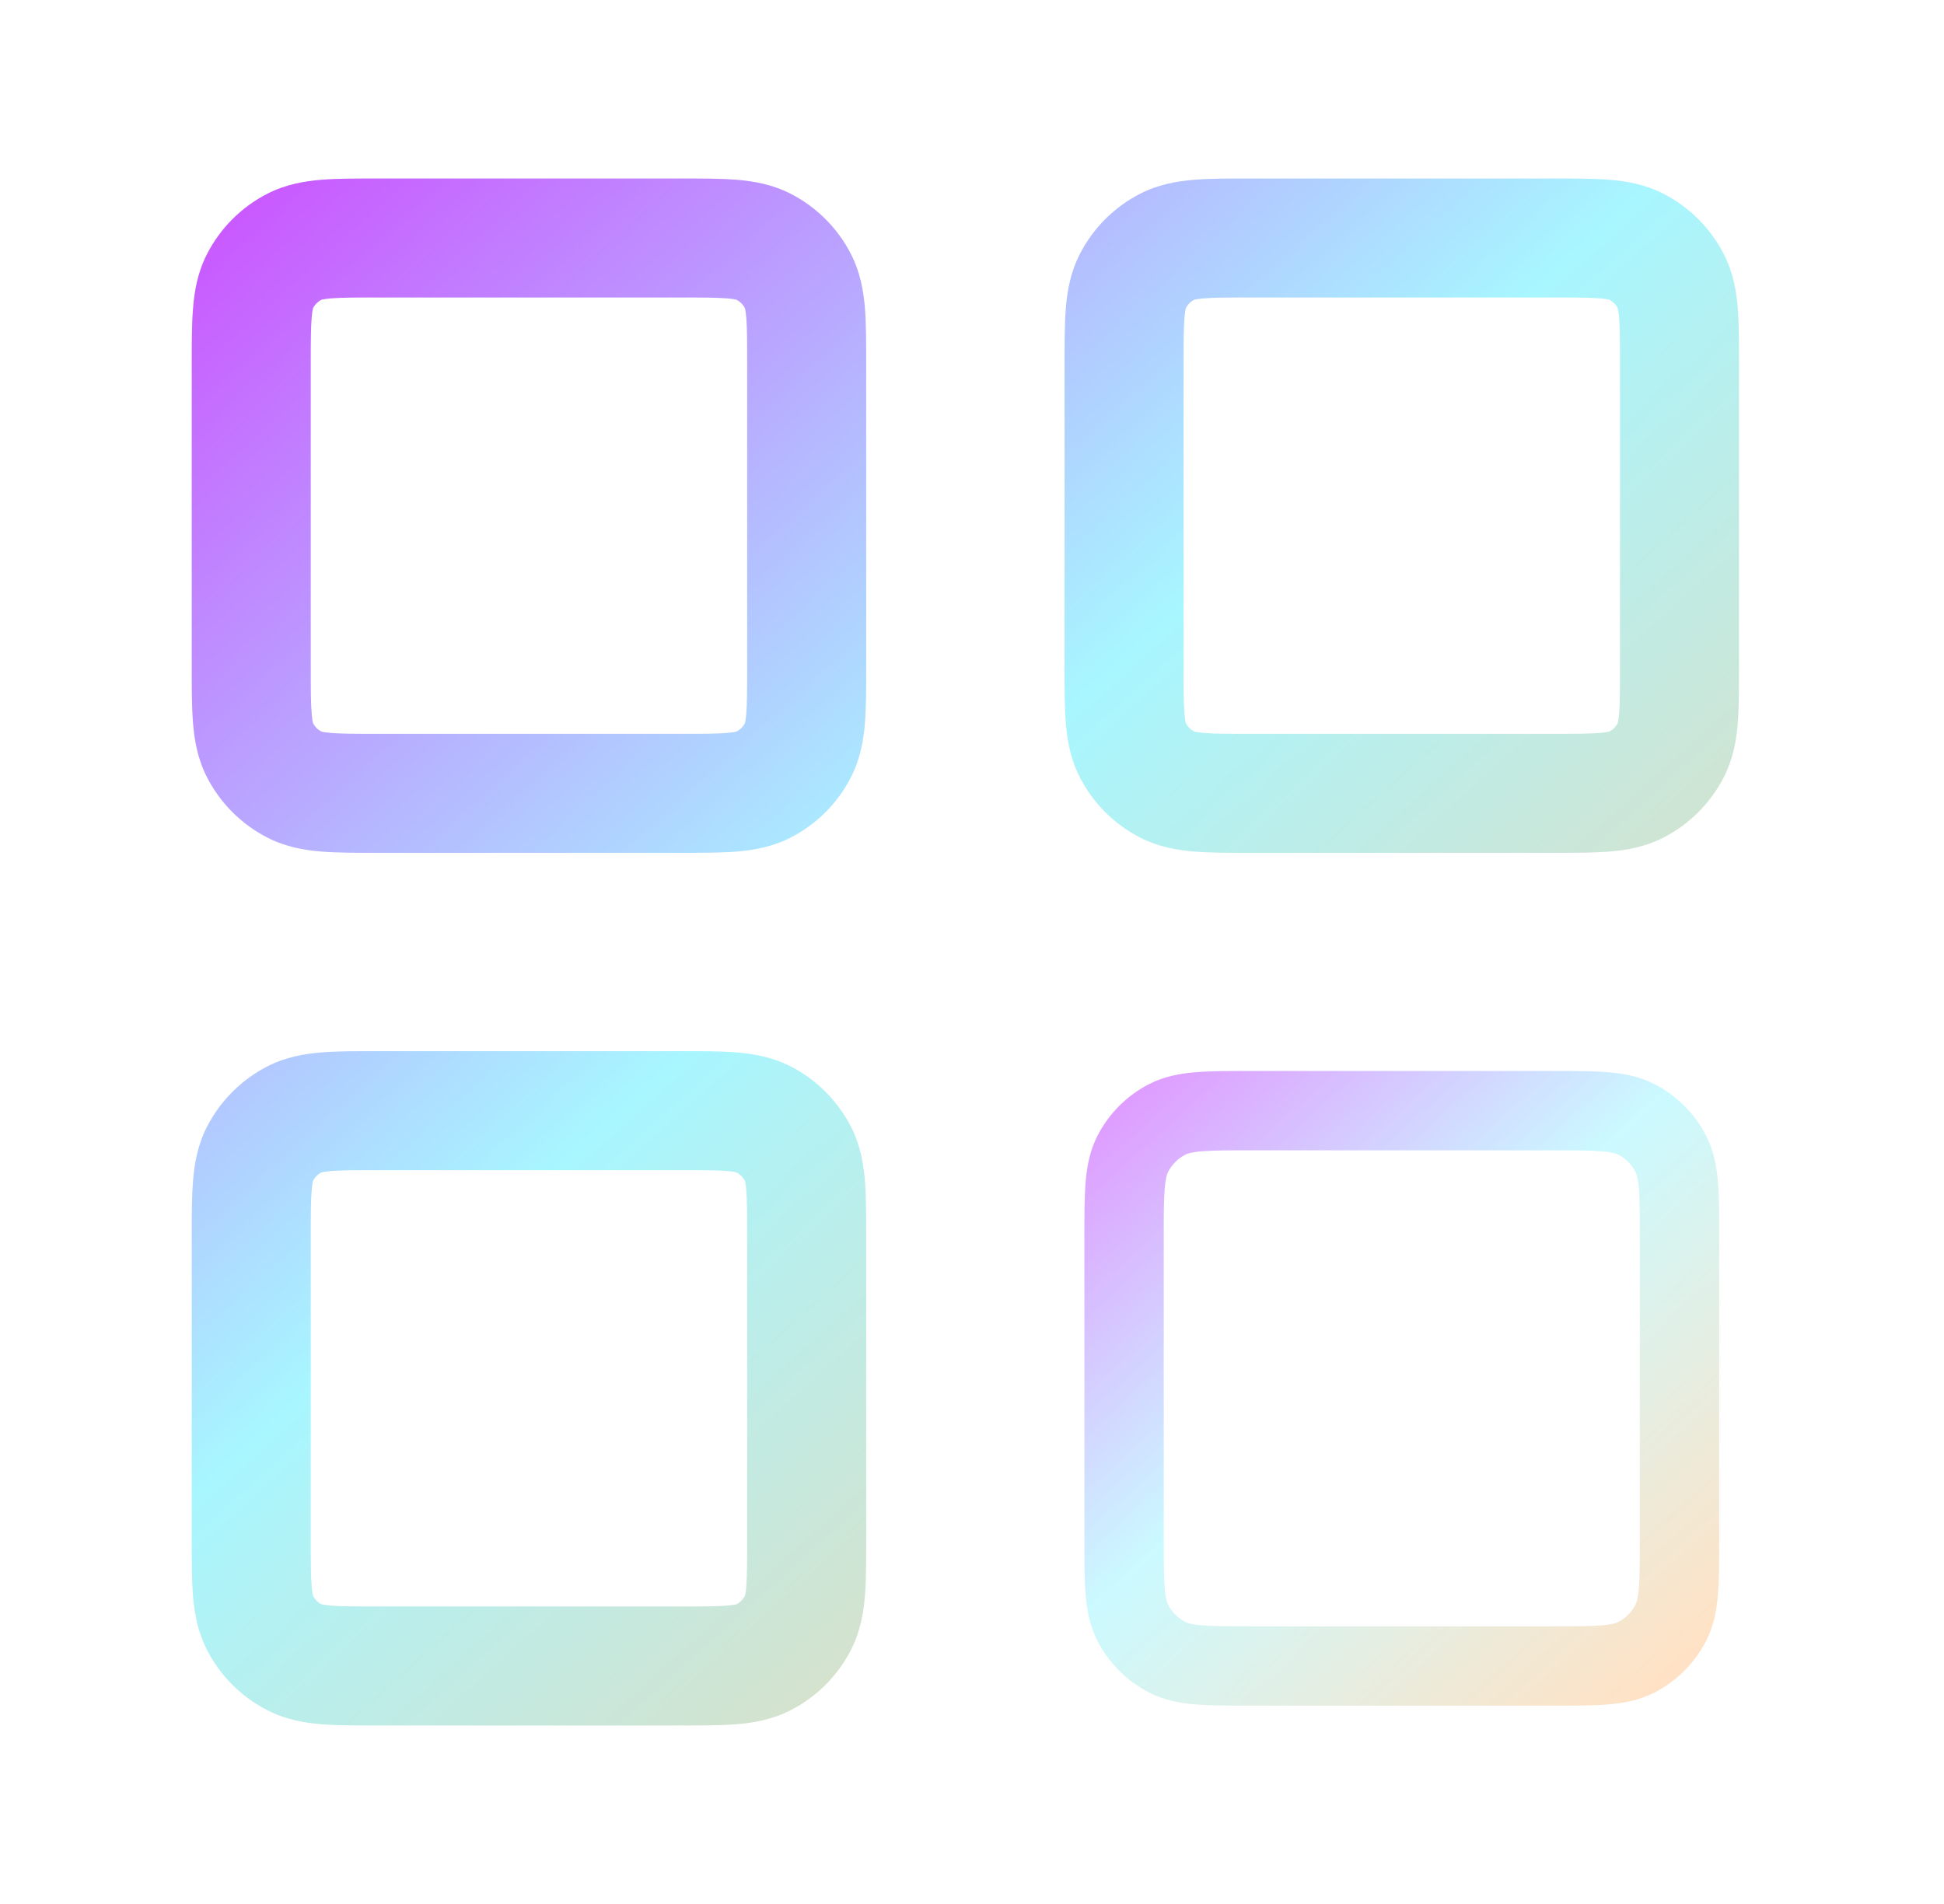 <svg width="49" height="48" viewBox="0 0 49 48" fill="none" xmlns="http://www.w3.org/2000/svg">
<path opacity="0.6" d="M29.425 41.782L29.879 40.891H29.879L29.425 41.782ZM28.551 40.908L29.442 40.454L29.442 40.454L28.551 40.908ZM42.115 40.908L41.224 40.454V40.454L42.115 40.908ZM41.241 41.782L40.787 40.891H40.787L41.241 41.782ZM41.241 28.218L40.787 29.109L40.787 29.109L41.241 28.218ZM42.115 29.092L41.224 29.546V29.546L42.115 29.092ZM29.425 28.218L28.971 27.327L28.971 27.327L29.425 28.218ZM28.551 29.092L27.66 28.638L27.66 28.638L28.551 29.092ZM31.533 29H39.133V27H31.533V29ZM41.333 31.2V38.8H43.333V31.2H41.333ZM39.133 41H31.533V43H39.133V41ZM29.333 38.8V31.2H27.333V38.8H29.333ZM31.533 41C30.957 41 30.584 40.999 30.301 40.976C30.029 40.954 29.929 40.916 29.879 40.891L28.971 42.673C29.35 42.866 29.743 42.937 30.138 42.969C30.522 43.001 30.99 43 31.533 43V41ZM27.333 38.8C27.333 39.344 27.332 39.811 27.364 40.195C27.396 40.59 27.468 40.984 27.66 41.362L29.442 40.454C29.417 40.404 29.379 40.304 29.357 40.032C29.334 39.749 29.333 39.377 29.333 38.8H27.333ZM29.879 40.891C29.691 40.795 29.538 40.642 29.442 40.454L27.66 41.362C27.948 41.926 28.407 42.385 28.971 42.673L29.879 40.891ZM41.333 38.8C41.333 39.377 41.333 39.749 41.309 40.032C41.287 40.304 41.249 40.404 41.224 40.454L43.006 41.362C43.199 40.984 43.27 40.59 43.303 40.195C43.334 39.811 43.333 39.344 43.333 38.8H41.333ZM39.133 43C39.677 43 40.145 43.001 40.528 42.969C40.924 42.937 41.317 42.866 41.695 42.673L40.787 40.891C40.738 40.916 40.637 40.954 40.365 40.976C40.082 40.999 39.71 41 39.133 41V43ZM41.224 40.454C41.128 40.642 40.975 40.795 40.787 40.891L41.695 42.673C42.26 42.385 42.719 41.926 43.006 41.362L41.224 40.454ZM39.133 29C39.71 29 40.082 29.001 40.365 29.024C40.637 29.046 40.738 29.084 40.787 29.109L41.695 27.327C41.317 27.134 40.924 27.063 40.528 27.031C40.145 26.999 39.677 27 39.133 27V29ZM43.333 31.2C43.333 30.656 43.334 30.189 43.303 29.805C43.27 29.41 43.199 29.016 43.006 28.638L41.224 29.546C41.249 29.596 41.287 29.696 41.309 29.968C41.333 30.251 41.333 30.623 41.333 31.2H43.333ZM40.787 29.109C40.975 29.205 41.128 29.358 41.224 29.546L43.006 28.638C42.719 28.073 42.26 27.615 41.695 27.327L40.787 29.109ZM31.533 27C30.99 27 30.522 26.999 30.138 27.031C29.743 27.063 29.35 27.134 28.971 27.327L29.879 29.109C29.929 29.084 30.029 29.046 30.301 29.024C30.584 29.001 30.957 29 31.533 29V27ZM29.333 31.2C29.333 30.623 29.334 30.251 29.357 29.968C29.379 29.696 29.417 29.596 29.442 29.546L27.66 28.638C27.468 29.016 27.396 29.41 27.364 29.805C27.332 30.189 27.333 30.656 27.333 31.2H29.333ZM28.971 27.327C28.407 27.615 27.948 28.073 27.66 28.638L29.442 29.546C29.538 29.358 29.691 29.205 29.879 29.109L28.971 27.327Z" fill="url(#paint0_linear_63_9860)"/>
<path d="M7.425 19.782L8.106 18.445H8.106L7.425 19.782ZM6.551 18.908L7.888 18.227L7.888 18.227L6.551 18.908ZM20.115 18.908L18.779 18.227L18.779 18.227L20.115 18.908ZM19.241 19.782L18.56 18.445L18.56 18.445L19.241 19.782ZM19.241 6.218L18.56 7.554L18.56 7.554L19.241 6.218ZM20.115 7.092L18.779 7.773V7.773L20.115 7.092ZM7.425 6.218L6.744 4.881L6.744 4.881L7.425 6.218ZM6.551 7.092L5.215 6.411L5.215 6.411L6.551 7.092ZM29.425 19.782L30.106 18.445L29.425 19.782ZM28.551 18.908L29.888 18.227V18.227L28.551 18.908ZM42.115 18.908L40.779 18.227V18.227L42.115 18.908ZM41.241 19.782L40.56 18.445L40.56 18.445L41.241 19.782ZM41.241 6.218L40.56 7.554V7.554L41.241 6.218ZM42.115 7.092L40.779 7.773V7.773L42.115 7.092ZM29.425 6.218L28.744 4.881V4.881L29.425 6.218ZM28.551 7.092L27.215 6.411V6.411L28.551 7.092ZM7.425 41.782L8.106 40.446H8.106L7.425 41.782ZM6.551 40.908L7.888 40.227H7.888L6.551 40.908ZM20.115 40.908L18.779 40.227L18.779 40.227L20.115 40.908ZM19.241 41.782L18.56 40.446H18.56L19.241 41.782ZM19.241 28.218L18.56 29.555H18.56L19.241 28.218ZM20.115 29.092L18.779 29.773L20.115 29.092ZM7.425 28.218L6.744 26.881H6.744L7.425 28.218ZM6.551 29.092L5.215 28.411H5.215L6.551 29.092ZM9.533 7.5H17.133V4.5H9.533V7.5ZM18.833 9.2V16.8H21.833V9.2H18.833ZM17.133 18.5H9.533V21.5H17.133V18.5ZM7.833 16.8V9.2H4.833V16.8H7.833ZM9.533 18.5C8.949 18.5 8.6 18.499 8.342 18.478C8.101 18.458 8.074 18.429 8.106 18.445L6.744 21.119C7.205 21.353 7.671 21.433 8.098 21.468C8.506 21.501 8.998 21.5 9.533 21.5V18.5ZM4.833 16.8C4.833 17.335 4.832 17.827 4.866 18.236C4.9 18.662 4.98 19.128 5.215 19.589L7.888 18.227C7.905 18.26 7.875 18.232 7.856 17.991C7.834 17.733 7.833 17.385 7.833 16.8H4.833ZM8.106 18.445C8.012 18.398 7.936 18.321 7.888 18.227L5.215 19.589C5.55 20.247 6.086 20.783 6.744 21.119L8.106 18.445ZM18.833 16.8C18.833 17.385 18.832 17.733 18.811 17.991C18.791 18.232 18.762 18.26 18.779 18.227L21.452 19.589C21.686 19.128 21.766 18.662 21.801 18.236C21.834 17.827 21.833 17.335 21.833 16.8H18.833ZM17.133 21.5C17.669 21.5 18.16 21.501 18.569 21.468C18.995 21.433 19.462 21.353 19.922 21.119L18.56 18.445C18.593 18.429 18.566 18.458 18.325 18.478C18.067 18.499 17.718 18.5 17.133 18.5V21.5ZM18.779 18.227C18.731 18.321 18.654 18.398 18.56 18.445L19.922 21.119C20.581 20.783 21.116 20.247 21.452 19.589L18.779 18.227ZM17.133 7.5C17.718 7.5 18.067 7.501 18.325 7.522C18.566 7.542 18.593 7.571 18.56 7.554L19.922 4.881C19.462 4.647 18.995 4.567 18.569 4.532C18.16 4.499 17.669 4.5 17.133 4.5V7.5ZM21.833 9.2C21.833 8.665 21.834 8.173 21.801 7.764C21.766 7.338 21.686 6.872 21.452 6.411L18.779 7.773C18.762 7.74 18.791 7.768 18.811 8.009C18.832 8.267 18.833 8.615 18.833 9.2H21.833ZM18.56 7.554C18.654 7.602 18.731 7.679 18.779 7.773L21.452 6.411C21.116 5.752 20.581 5.217 19.922 4.881L18.56 7.554ZM9.533 4.5C8.998 4.5 8.506 4.499 8.098 4.532C7.671 4.567 7.205 4.647 6.744 4.881L8.106 7.554C8.074 7.571 8.101 7.542 8.342 7.522C8.6 7.501 8.949 7.5 9.533 7.5V4.5ZM7.833 9.2C7.833 8.615 7.834 8.267 7.856 8.009C7.875 7.768 7.905 7.74 7.888 7.773L5.215 6.411C4.98 6.872 4.9 7.338 4.866 7.764C4.832 8.173 4.833 8.665 4.833 9.2H7.833ZM6.744 4.881C6.086 5.217 5.55 5.752 5.215 6.411L7.888 7.773C7.936 7.679 8.012 7.602 8.106 7.554L6.744 4.881ZM31.533 7.5H39.133V4.5H31.533V7.5ZM40.833 9.2V16.8H43.833V9.2H40.833ZM39.133 18.5H31.533V21.5H39.133V18.5ZM29.833 16.8V9.2H26.833V16.8H29.833ZM31.533 18.5C30.948 18.5 30.6 18.499 30.342 18.478C30.101 18.458 30.073 18.429 30.106 18.445L28.744 21.119C29.205 21.353 29.671 21.433 30.098 21.468C30.506 21.501 30.998 21.5 31.533 21.5V18.5ZM26.833 16.8C26.833 17.335 26.832 17.827 26.866 18.236C26.9 18.662 26.98 19.128 27.215 19.589L29.888 18.227C29.904 18.26 29.875 18.232 29.856 17.991C29.834 17.733 29.833 17.385 29.833 16.8H26.833ZM30.106 18.445C30.012 18.398 29.936 18.321 29.888 18.227L27.215 19.589C27.55 20.247 28.086 20.783 28.744 21.119L30.106 18.445ZM40.833 16.8C40.833 17.385 40.832 17.733 40.811 17.991C40.791 18.232 40.762 18.26 40.779 18.227L43.452 19.589C43.687 19.128 43.766 18.662 43.801 18.236C43.834 17.827 43.833 17.335 43.833 16.8H40.833ZM39.133 21.5C39.669 21.5 40.16 21.501 40.569 21.468C40.995 21.433 41.462 21.353 41.922 21.119L40.56 18.445C40.593 18.429 40.566 18.458 40.325 18.478C40.066 18.499 39.718 18.5 39.133 18.5V21.5ZM40.779 18.227C40.731 18.321 40.654 18.398 40.56 18.445L41.922 21.119C42.581 20.783 43.116 20.247 43.452 19.589L40.779 18.227ZM39.133 7.5C39.718 7.5 40.066 7.501 40.325 7.522C40.566 7.542 40.593 7.571 40.56 7.554L41.922 4.881C41.462 4.647 40.995 4.567 40.569 4.532C40.16 4.499 39.669 4.5 39.133 4.5V7.5ZM43.833 9.2C43.833 8.665 43.834 8.173 43.801 7.764C43.766 7.338 43.687 6.872 43.452 6.411L40.779 7.773C40.762 7.74 40.791 7.768 40.811 8.009C40.832 8.267 40.833 8.615 40.833 9.2H43.833ZM40.56 7.554C40.654 7.602 40.731 7.679 40.779 7.773L43.452 6.411C43.116 5.752 42.581 5.217 41.922 4.881L40.56 7.554ZM31.533 4.5C30.998 4.5 30.506 4.499 30.098 4.532C29.671 4.567 29.205 4.647 28.744 4.881L30.106 7.554C30.073 7.571 30.101 7.542 30.342 7.522C30.6 7.501 30.948 7.5 31.533 7.5V4.5ZM29.833 9.2C29.833 8.615 29.834 8.267 29.856 8.009C29.875 7.768 29.904 7.74 29.888 7.773L27.215 6.411C26.98 6.872 26.9 7.338 26.866 7.764C26.832 8.173 26.833 8.665 26.833 9.2H29.833ZM28.744 4.881C28.086 5.217 27.55 5.752 27.215 6.411L29.888 7.773C29.936 7.679 30.012 7.602 30.106 7.554L28.744 4.881ZM9.533 29.5H17.133V26.5H9.533V29.5ZM18.833 31.2V38.8H21.833V31.2H18.833ZM17.133 40.5H9.533V43.5H17.133V40.5ZM7.833 38.8V31.2H4.833V38.8H7.833ZM9.533 40.5C8.949 40.5 8.6 40.499 8.342 40.478C8.101 40.458 8.074 40.429 8.106 40.446L6.744 43.118C7.205 43.353 7.671 43.433 8.098 43.468C8.506 43.501 8.998 43.5 9.533 43.5V40.5ZM4.833 38.8C4.833 39.335 4.832 39.827 4.866 40.236C4.9 40.662 4.98 41.128 5.215 41.589L7.888 40.227C7.905 40.26 7.875 40.232 7.856 39.991C7.834 39.733 7.833 39.385 7.833 38.8H4.833ZM8.106 40.446C8.012 40.398 7.936 40.321 7.888 40.227L5.215 41.589C5.55 42.248 6.086 42.783 6.744 43.118L8.106 40.446ZM18.833 38.8C18.833 39.385 18.832 39.733 18.811 39.991C18.791 40.232 18.762 40.26 18.779 40.227L21.452 41.589C21.686 41.128 21.766 40.662 21.801 40.236C21.834 39.827 21.833 39.335 21.833 38.8H18.833ZM17.133 43.5C17.669 43.5 18.16 43.501 18.569 43.468C18.995 43.433 19.462 43.353 19.922 43.118L18.56 40.446C18.593 40.429 18.566 40.458 18.325 40.478C18.067 40.499 17.718 40.5 17.133 40.5V43.5ZM18.779 40.227C18.731 40.321 18.654 40.398 18.56 40.446L19.922 43.118C20.581 42.783 21.116 42.248 21.452 41.589L18.779 40.227ZM17.133 29.5C17.718 29.5 18.067 29.501 18.325 29.522C18.566 29.542 18.593 29.571 18.56 29.555L19.922 26.881C19.462 26.647 18.995 26.567 18.569 26.532C18.16 26.499 17.669 26.5 17.133 26.5V29.5ZM21.833 31.2C21.833 30.665 21.834 30.173 21.801 29.764C21.766 29.338 21.686 28.872 21.452 28.411L18.779 29.773C18.762 29.74 18.791 29.768 18.811 30.009C18.832 30.267 18.833 30.615 18.833 31.2H21.833ZM18.56 29.555C18.654 29.602 18.731 29.679 18.779 29.773L21.452 28.411C21.116 27.753 20.581 27.217 19.922 26.881L18.56 29.555ZM9.533 26.5C8.998 26.5 8.506 26.499 8.098 26.532C7.671 26.567 7.205 26.647 6.744 26.881L8.106 29.555C8.074 29.571 8.101 29.542 8.342 29.522C8.6 29.501 8.949 29.5 9.533 29.5V26.5ZM7.833 31.2C7.833 30.615 7.834 30.267 7.856 30.009C7.875 29.768 7.905 29.74 7.888 29.773L5.215 28.411C4.98 28.872 4.9 29.338 4.866 29.764C4.832 30.173 4.833 30.665 4.833 31.2H7.833ZM6.744 26.881C6.086 27.217 5.55 27.753 5.215 28.411L7.888 29.773C7.936 29.679 8.012 29.602 8.106 29.555L6.744 26.881Z" fill="url(#paint1_linear_63_9860)"/>
<defs>
<linearGradient id="paint0_linear_63_9860" x1="27.998" y1="28" x2="41.336" y2="42.832" gradientUnits="userSpaceOnUse">
<stop stop-color="#C95AFF"/>
<stop offset="0.451" stop-color="#A8F6FF"/>
<stop offset="1" stop-color="#FFCF9E"/>
</linearGradient>
<linearGradient id="paint1_linear_63_9860" x1="5.472" y1="6" x2="39.769" y2="44.141" gradientUnits="userSpaceOnUse">
<stop stop-color="#C95AFF"/>
<stop offset="0.451" stop-color="#A8F6FF"/>
<stop offset="1" stop-color="#FFCF9E"/>
</linearGradient>
</defs>
</svg>
